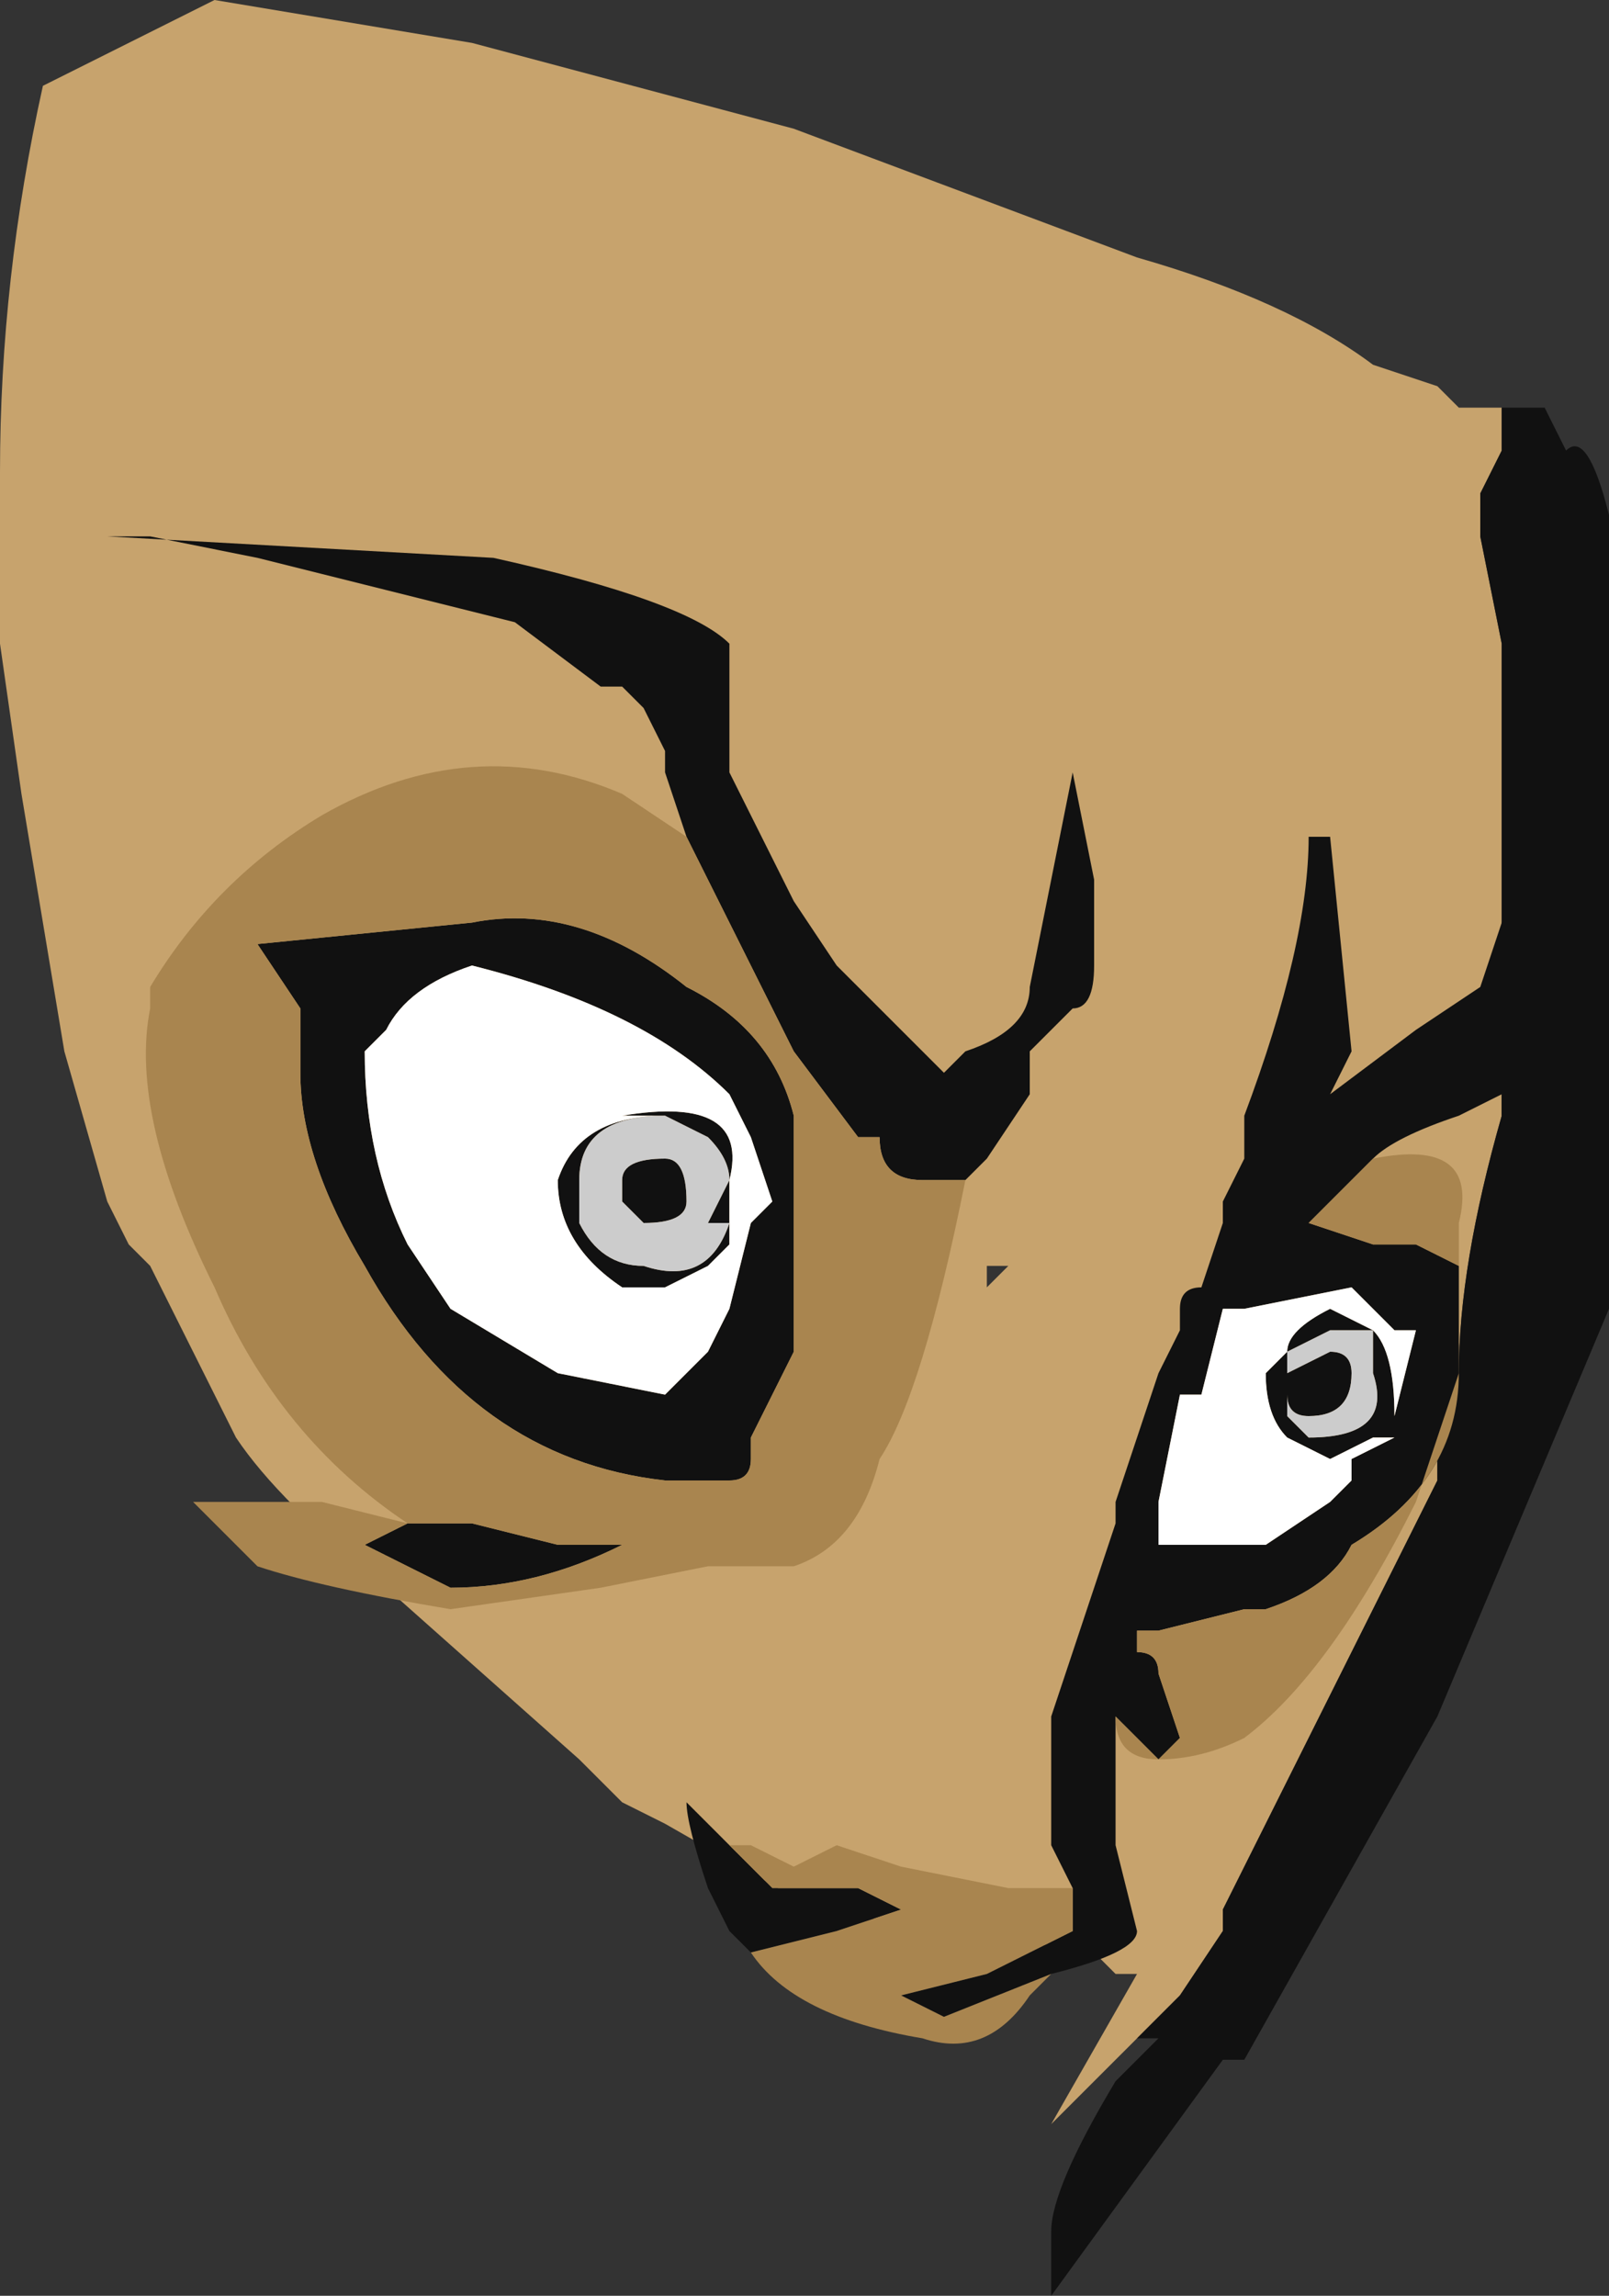 <?xml version="1.0" encoding="UTF-8" standalone="no"?>
<svg xmlns:ffdec="https://www.free-decompiler.com/flash" xmlns:xlink="http://www.w3.org/1999/xlink" ffdec:objectType="frame" height="37.45px" width="26.25px" xmlns="http://www.w3.org/2000/svg">
  <rect width="100%" height="100%" fill="#333333" stroke="none"/>
  <g transform="matrix(1.0, 0.0, 0.0, 1.0, 4.2, 10.85)">
    <use ffdec:characterId="406" height="5.35" transform="matrix(7.0, 0.0, 0.0, 7.0, -4.2, -10.85)" width="3.75" xlink:href="#shape0"/>
  </g>
  <defs>
    <g id="shape0" transform="matrix(1.0, 0.0, 0.0, 1.0, 0.6, 1.55)">
      <path d="M2.05 3.2 L1.85 3.4 2.05 3.05 2.0 3.05 1.95 3.0 1.3 2.9 0.95 2.7 0.85 2.65 0.75 2.55 0.3 2.15 Q0.05 1.95 -0.05 1.8 L-0.25 1.4 -0.3 1.35 -0.35 1.25 -0.45 0.9 -0.55 0.3 -0.6 -0.05 -0.6 -0.45 Q-0.6 -0.9 -0.5 -1.35 L-0.1 -1.55 0.5 -1.45 1.25 -1.25 2.05 -0.95 Q2.4 -0.85 2.6 -0.7 L2.75 -0.65 2.8 -0.6 2.9 -0.6 2.9 -0.5 2.85 -0.4 2.85 -0.3 2.9 -0.05 2.9 1.05 Q2.8 1.4 2.8 1.65 L2.75 1.85 2.75 1.9 2.25 2.9 2.25 2.95 2.15 3.1 2.05 3.2 M1.7 1.45 L1.75 1.4 1.7 1.4 1.7 1.45 M1.35 2.7 L1.35 2.7 M1.4 2.75 L1.4 2.75" fill="#c7a36d" fill-rule="evenodd" stroke="none"/>
      <path d="M2.05 3.2 L2.15 3.1 2.25 2.95 2.25 2.9 2.75 1.9 2.75 1.85 2.8 1.65 Q2.8 1.4 2.9 1.05 L2.9 -0.05 2.85 -0.3 2.85 -0.4 2.9 -0.5 2.9 -0.6 3.0 -0.6 3.05 -0.5 Q3.1 -0.55 3.15 -0.35 L3.15 1.5 2.75 2.45 2.3 3.25 2.25 3.25 1.85 3.8 1.85 3.65 Q1.85 3.55 2.0 3.3 L2.1 3.2 2.05 3.2" fill="#111111" fill-rule="evenodd" stroke="none"/>
      <path d="M1.0 0.4 L0.95 0.25 0.95 0.2 0.9 0.1 0.85 0.05 0.8 0.05 0.6 -0.1 0.0 -0.25 -0.25 -0.3 -0.35 -0.3 0.55 -0.25 Q1.0 -0.15 1.1 -0.05 L1.1 0.25 1.25 0.55 1.35 0.7 1.6 0.95 1.65 0.9 Q1.8 0.85 1.8 0.75 L1.9 0.25 1.95 0.5 1.95 0.7 Q1.95 0.8 1.9 0.8 L1.8 0.9 1.8 1.0 1.7 1.15 1.65 1.2 1.55 1.2 Q1.45 1.2 1.45 1.1 L1.4 1.1 1.25 0.9 1.0 0.4 M1.9 2.85 L1.85 2.75 Q1.85 2.6 1.85 2.45 L2.0 2.0 2.0 1.95 2.1 1.65 2.15 1.55 2.15 1.5 Q2.15 1.45 2.2 1.45 L2.25 1.3 2.25 1.25 2.3 1.15 2.3 1.05 Q2.45 0.65 2.45 0.4 L2.5 0.4 2.55 0.9 2.5 1.0 2.7 0.85 2.85 0.75 2.9 0.6 3.0 0.35 3.05 0.5 3.0 0.7 3.0 0.8 2.95 0.9 3.0 1.0 2.9 1.1 2.9 1.0 2.8 1.05 Q2.65 1.1 2.6 1.15 L2.45 1.3 2.6 1.35 2.7 1.35 2.8 1.4 2.8 1.6 2.8 1.65 Q2.8 1.9 2.55 2.05 2.5 2.15 2.35 2.2 L2.3 2.2 2.1 2.25 2.05 2.25 2.05 2.3 Q2.1 2.3 2.1 2.35 L2.15 2.5 2.1 2.55 2.0 2.45 2.0 2.75 2.05 2.95 Q2.05 3.0 1.85 3.05 L1.6 3.15 1.5 3.1 1.7 3.05 1.9 2.95 1.9 2.85 M1.1 2.95 L1.05 2.85 Q1.0 2.7 1.0 2.65 L1.1 2.75 1.2 2.85 1.4 2.85 1.5 2.9 1.35 2.95 1.15 3.0 1.1 2.95 M1.9 0.25 L1.9 0.25 M2.25 1.5 L2.2 1.7 2.15 1.7 2.1 1.95 2.1 2.05 2.35 2.05 2.5 1.95 2.55 1.9 2.55 1.85 2.65 1.8 2.6 1.8 2.5 1.85 2.4 1.8 Q2.35 1.75 2.35 1.65 L2.4 1.6 Q2.4 1.55 2.5 1.5 L2.6 1.55 Q2.65 1.6 2.65 1.75 L2.7 1.55 2.65 1.55 2.55 1.45 2.3 1.5 2.25 1.5 M2.4 1.75 L2.45 1.8 Q2.65 1.8 2.6 1.65 L2.6 1.55 2.5 1.55 2.4 1.6 2.4 1.75 M2.5 1.6 Q2.55 1.6 2.55 1.65 2.55 1.75 2.45 1.75 2.4 1.75 2.4 1.7 L2.4 1.65 2.5 1.6 M0.1 0.85 L0.1 0.8 0.0 0.65 0.5 0.6 Q0.75 0.55 1.0 0.75 1.2 0.85 1.25 1.05 L1.25 1.6 1.15 1.8 1.15 1.85 Q1.15 1.9 1.1 1.9 L0.95 1.9 Q0.5 1.85 0.25 1.4 0.1 1.15 0.1 0.95 L0.1 0.85 M0.3 0.85 L0.25 0.9 Q0.25 1.15 0.35 1.35 L0.45 1.5 0.7 1.65 0.95 1.7 1.05 1.6 1.1 1.5 1.15 1.3 1.2 1.25 1.15 1.1 1.1 1.0 Q0.9 0.8 0.5 0.7 0.35 0.75 0.3 0.85 M1.1 1.25 L1.1 1.35 1.05 1.4 0.95 1.45 0.85 1.45 Q0.7 1.35 0.7 1.2 0.75 1.05 0.95 1.05 L0.85 1.05 Q1.15 1.0 1.1 1.2 L1.1 1.25 M0.95 1.05 Q0.75 1.05 0.75 1.2 L0.75 1.3 Q0.8 1.4 0.9 1.4 1.05 1.45 1.1 1.3 L1.05 1.3 1.1 1.2 Q1.1 1.15 1.05 1.1 L0.95 1.05 M0.85 1.2 Q0.85 1.15 0.95 1.15 1.0 1.15 1.0 1.25 1.0 1.3 0.9 1.3 L0.85 1.25 0.85 1.2 M0.85 2.05 Q0.65 2.15 0.45 2.15 L0.25 2.05 0.35 2.0 0.5 2.0 0.7 2.05 0.85 2.05" fill="#111111" fill-rule="evenodd" stroke="none"/>
      <path d="M1.65 1.2 Q1.55 1.7 1.45 1.85 1.4 2.05 1.25 2.1 L1.05 2.1 0.8 2.15 0.45 2.2 Q0.15 2.15 0.0 2.1 L-0.15 1.95 0.15 1.95 0.35 2.0 Q0.05 1.8 -0.1 1.45 -0.3 1.05 -0.25 0.8 L-0.25 0.75 Q-0.1 0.5 0.15 0.35 0.5 0.15 0.85 0.3 L1.0 0.4 1.25 0.9 1.4 1.1 1.45 1.1 Q1.45 1.2 1.55 1.2 L1.65 1.2 M2.6 1.15 Q2.85 1.1 2.8 1.3 L2.8 1.4 2.7 1.35 2.6 1.35 2.45 1.3 2.6 1.15 M2.8 1.6 L2.8 1.65 2.7 1.95 Q2.5 2.35 2.3 2.5 2.2 2.55 2.1 2.55 2.0 2.55 2.0 2.45 L2.1 2.55 2.15 2.5 2.1 2.35 Q2.1 2.3 2.05 2.3 L2.05 2.25 2.1 2.25 2.3 2.2 2.35 2.2 Q2.5 2.15 2.55 2.05 2.8 1.9 2.8 1.65 L2.8 1.6 M1.85 3.05 L1.8 3.1 Q1.7 3.25 1.55 3.2 1.25 3.15 1.15 3.0 L1.1 2.95 1.15 3.0 1.35 2.95 1.5 2.9 1.4 2.85 1.2 2.85 1.1 2.75 1.15 2.75 1.25 2.8 1.35 2.75 1.5 2.8 1.75 2.85 1.9 2.85 1.9 2.95 1.7 3.05 1.5 3.1 1.6 3.15 1.85 3.05 M0.1 0.85 L0.1 0.95 Q0.1 1.15 0.25 1.4 0.5 1.85 0.95 1.9 L1.1 1.9 Q1.15 1.9 1.15 1.85 L1.15 1.8 1.25 1.6 1.25 1.05 Q1.2 0.85 1.0 0.75 0.75 0.55 0.5 0.6 L0.0 0.65 0.1 0.8 0.1 0.85 M0.85 2.05 L0.7 2.05 0.5 2.0 0.35 2.0 0.25 2.05 0.45 2.15 Q0.65 2.15 0.85 2.05" fill="#a9854f" fill-rule="evenodd" stroke="none"/>
      <path d="M2.25 1.5 L2.3 1.5 2.55 1.45 2.65 1.55 2.7 1.55 2.65 1.75 Q2.65 1.6 2.6 1.55 L2.5 1.5 Q2.4 1.55 2.4 1.6 L2.35 1.65 Q2.35 1.75 2.4 1.8 L2.5 1.85 2.6 1.8 2.65 1.8 2.55 1.85 2.55 1.9 2.5 1.95 2.35 2.05 2.1 2.05 2.1 1.95 2.15 1.7 2.2 1.7 2.25 1.5 M1.1 1.25 L1.1 1.2 Q1.15 1.0 0.85 1.05 L0.95 1.05 Q0.75 1.05 0.7 1.2 0.7 1.35 0.85 1.45 L0.95 1.45 1.05 1.4 1.1 1.35 1.1 1.25 M0.3 0.85 Q0.35 0.75 0.5 0.7 0.9 0.8 1.1 1.0 L1.15 1.1 1.2 1.25 1.15 1.3 1.1 1.5 1.05 1.6 0.95 1.7 0.7 1.65 0.45 1.5 0.35 1.35 Q0.25 1.15 0.25 0.9 L0.3 0.85" fill="#ffffff" fill-rule="evenodd" stroke="none"/>
      <path d="M2.5 1.6 L2.4 1.65 2.4 1.7 Q2.4 1.75 2.45 1.75 2.55 1.75 2.55 1.65 2.55 1.6 2.5 1.6 M2.4 1.75 L2.4 1.6 2.5 1.55 2.6 1.55 2.6 1.65 Q2.65 1.8 2.45 1.8 L2.4 1.75 M0.85 1.2 L0.85 1.25 0.9 1.3 Q1.0 1.3 1.0 1.25 1.0 1.15 0.95 1.15 0.85 1.15 0.85 1.2 M0.95 1.05 L1.05 1.1 Q1.1 1.15 1.1 1.2 L1.05 1.3 1.1 1.3 Q1.05 1.45 0.9 1.4 0.8 1.4 0.75 1.3 L0.75 1.2 Q0.75 1.05 0.95 1.05" fill="#cccccc" fill-rule="evenodd" stroke="none"/>
    </g>
  </defs>
</svg>
